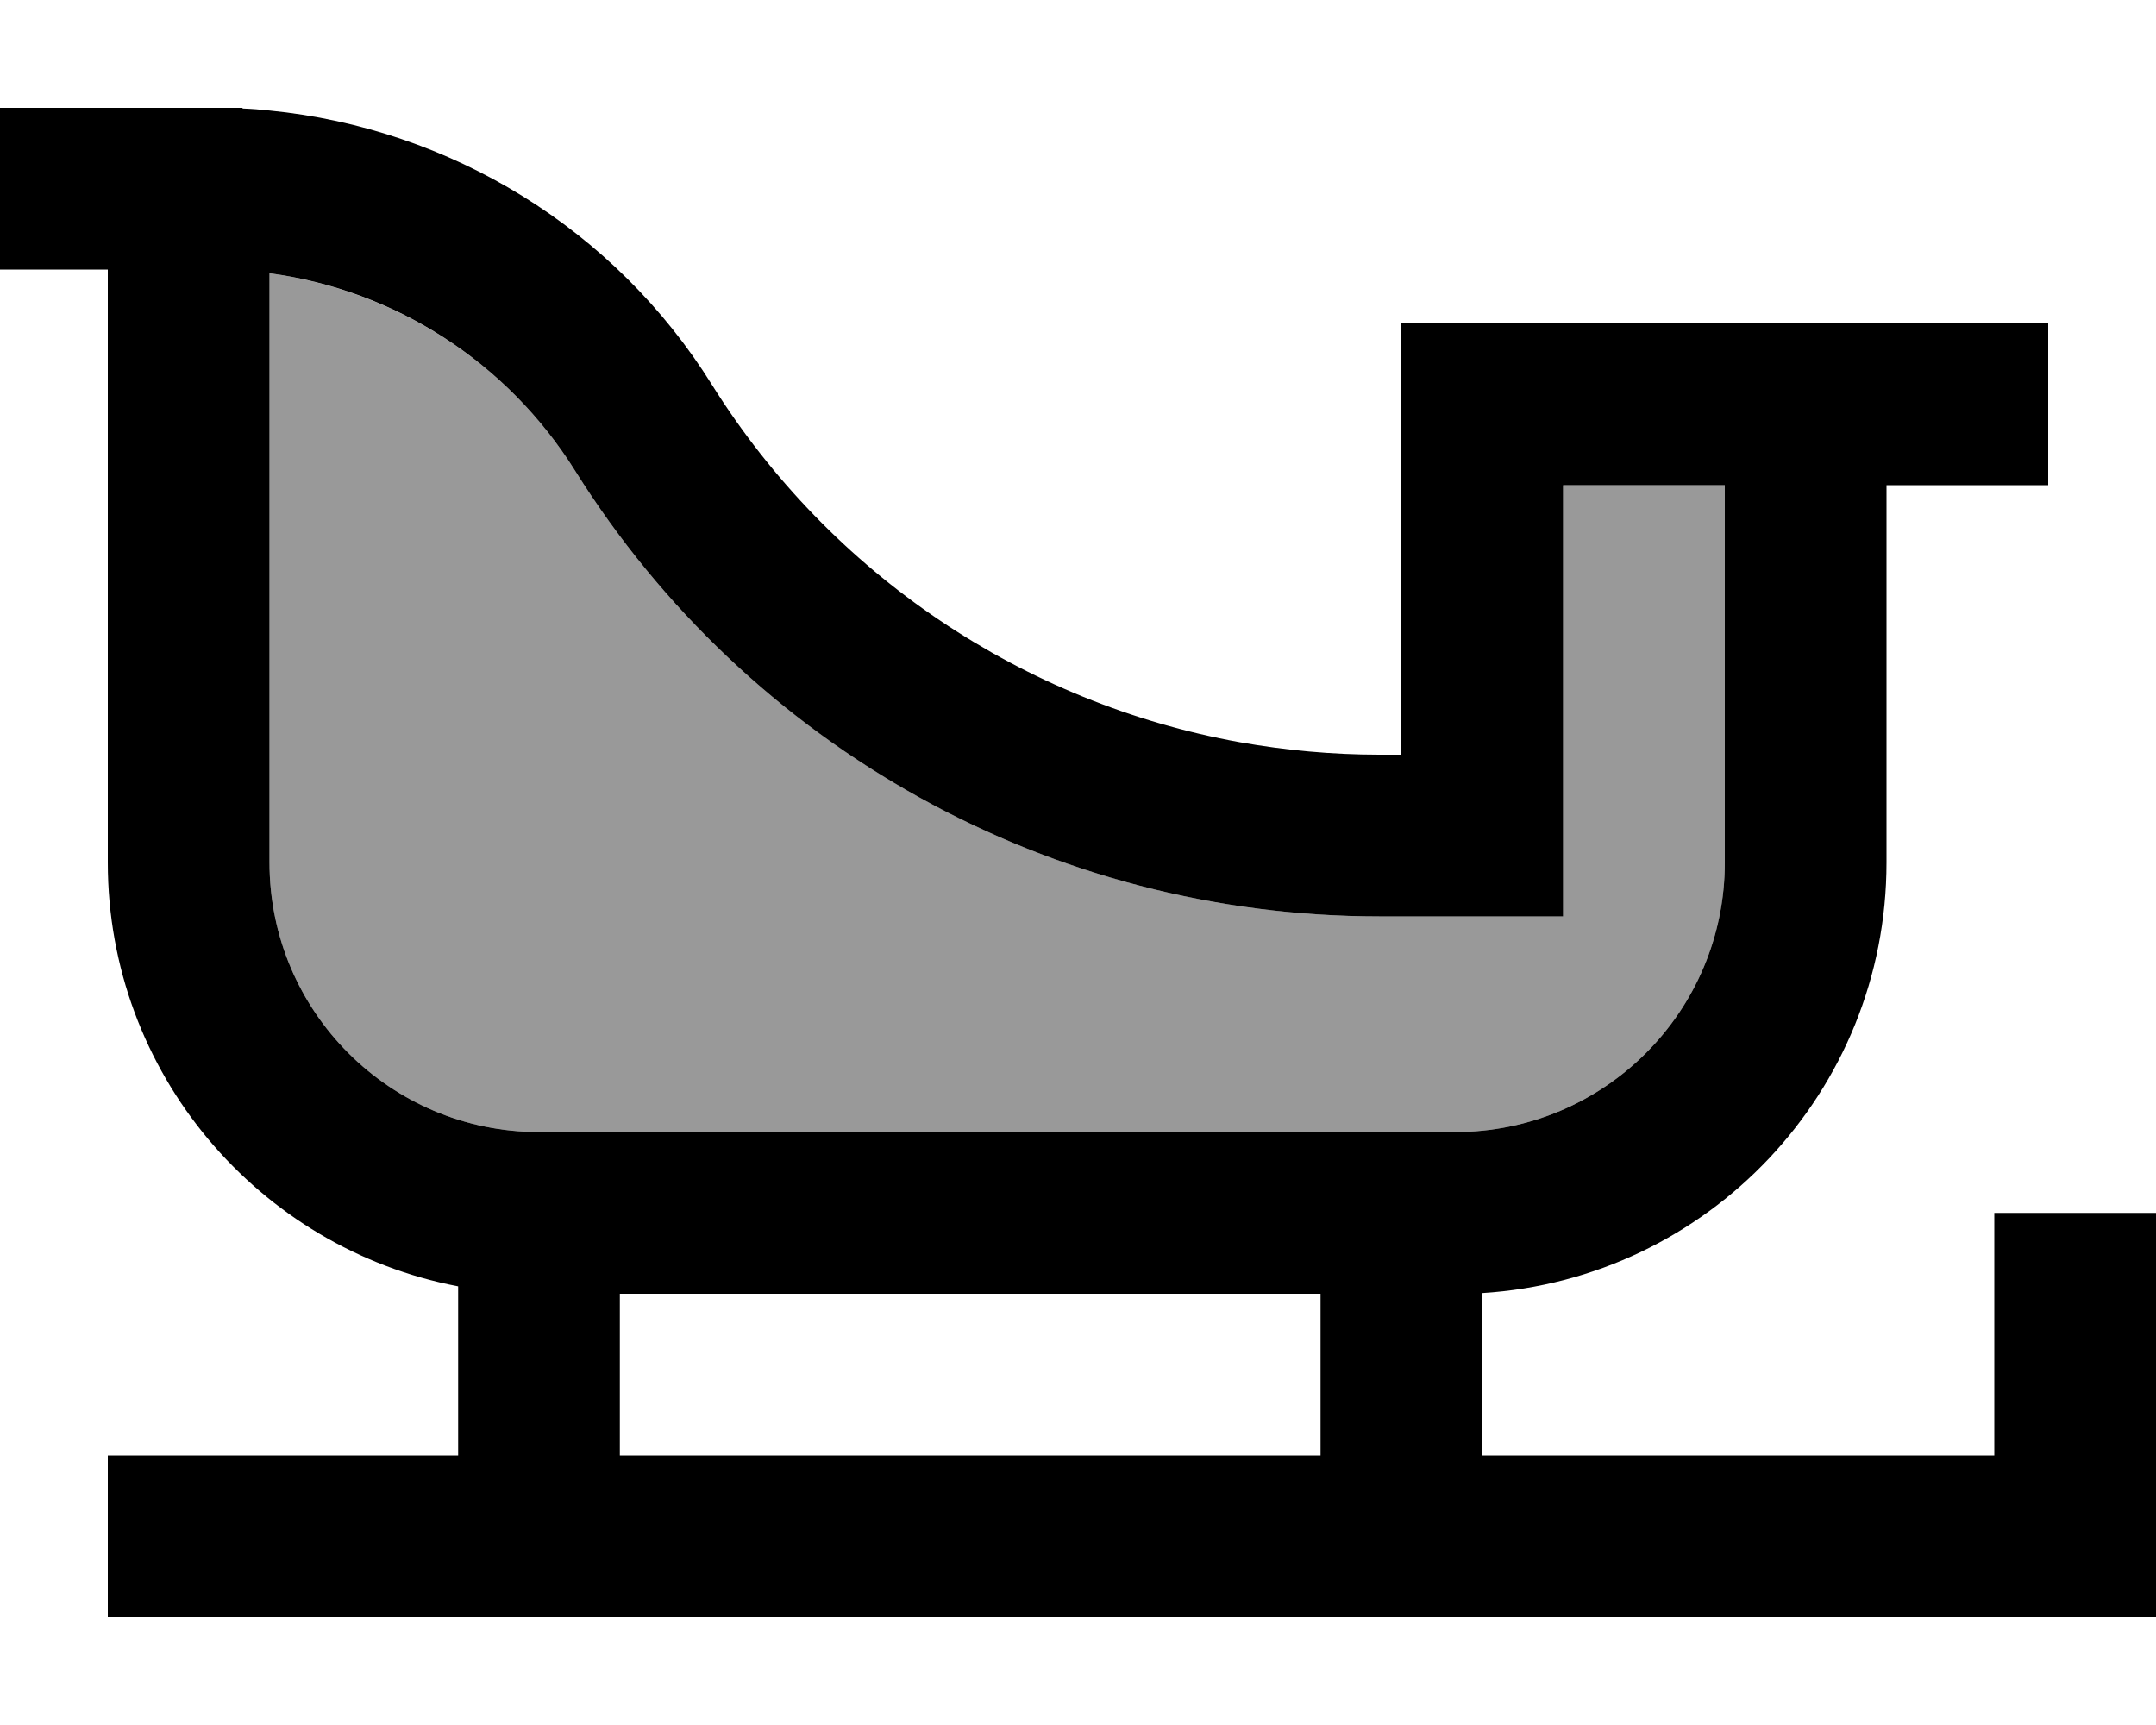 <svg xmlns="http://www.w3.org/2000/svg" viewBox="0 0 640 512"><!--! Font Awesome Pro 6.7.1 by @fontawesome - https://fontawesome.com License - https://fontawesome.com/license (Commercial License) Copyright 2024 Fonticons, Inc. --><defs><style>.fa-secondary{opacity:.4}</style></defs><path class="fa-secondary" d="M80 81.1L80 256c0 44.2 35.8 80 80 80l24 0 208 0 40 0c44.2 0 80-35.8 80-80l0-112-48 0 0 80 0 48-48 0-6.6 0c-97 0-187.2-50-238.7-132.3C150.5 107.4 117.2 86.2 80 81.1z"/><path class="fa-primary" d="M24 32L0 32 0 80l24 0 8 0 0 176c0 62.5 44.8 114.5 104 125.8l0 50.2-80 0-24 0 0 48 24 0 560 0 24 0 0-24 0-72 0-24-48 0 0 24 0 48-152 0 0-48.2C507 379.6 560 324 560 256l0-112 24 0 24 0 0-48-24 0-24 0-24 0-24 0-48 0-48 0 0 48 0 32 0 48-6.6 0c-14 0-27.8-1.3-41.4-3.7c-64.2-11.6-121.3-49.7-156.6-106C182.5 67.9 133.7 38.1 80 32.8c-2.7-.3-5.3-.5-8-.6l0-.2-9 0L48 32 32 32l-8 0zM392 432l-208 0 0-48 208 0 0 48zm40-96l-40 0-208 0-24 0c-44.2 0-80-35.8-80-80L80 81.1c37.2 5 70.5 26.3 90.7 58.6C222.2 222 312.3 272 409.4 272l6.6 0 48 0 0-48 0-80 48 0 0 112c0 44.2-35.8 80-80 80z"/></svg>